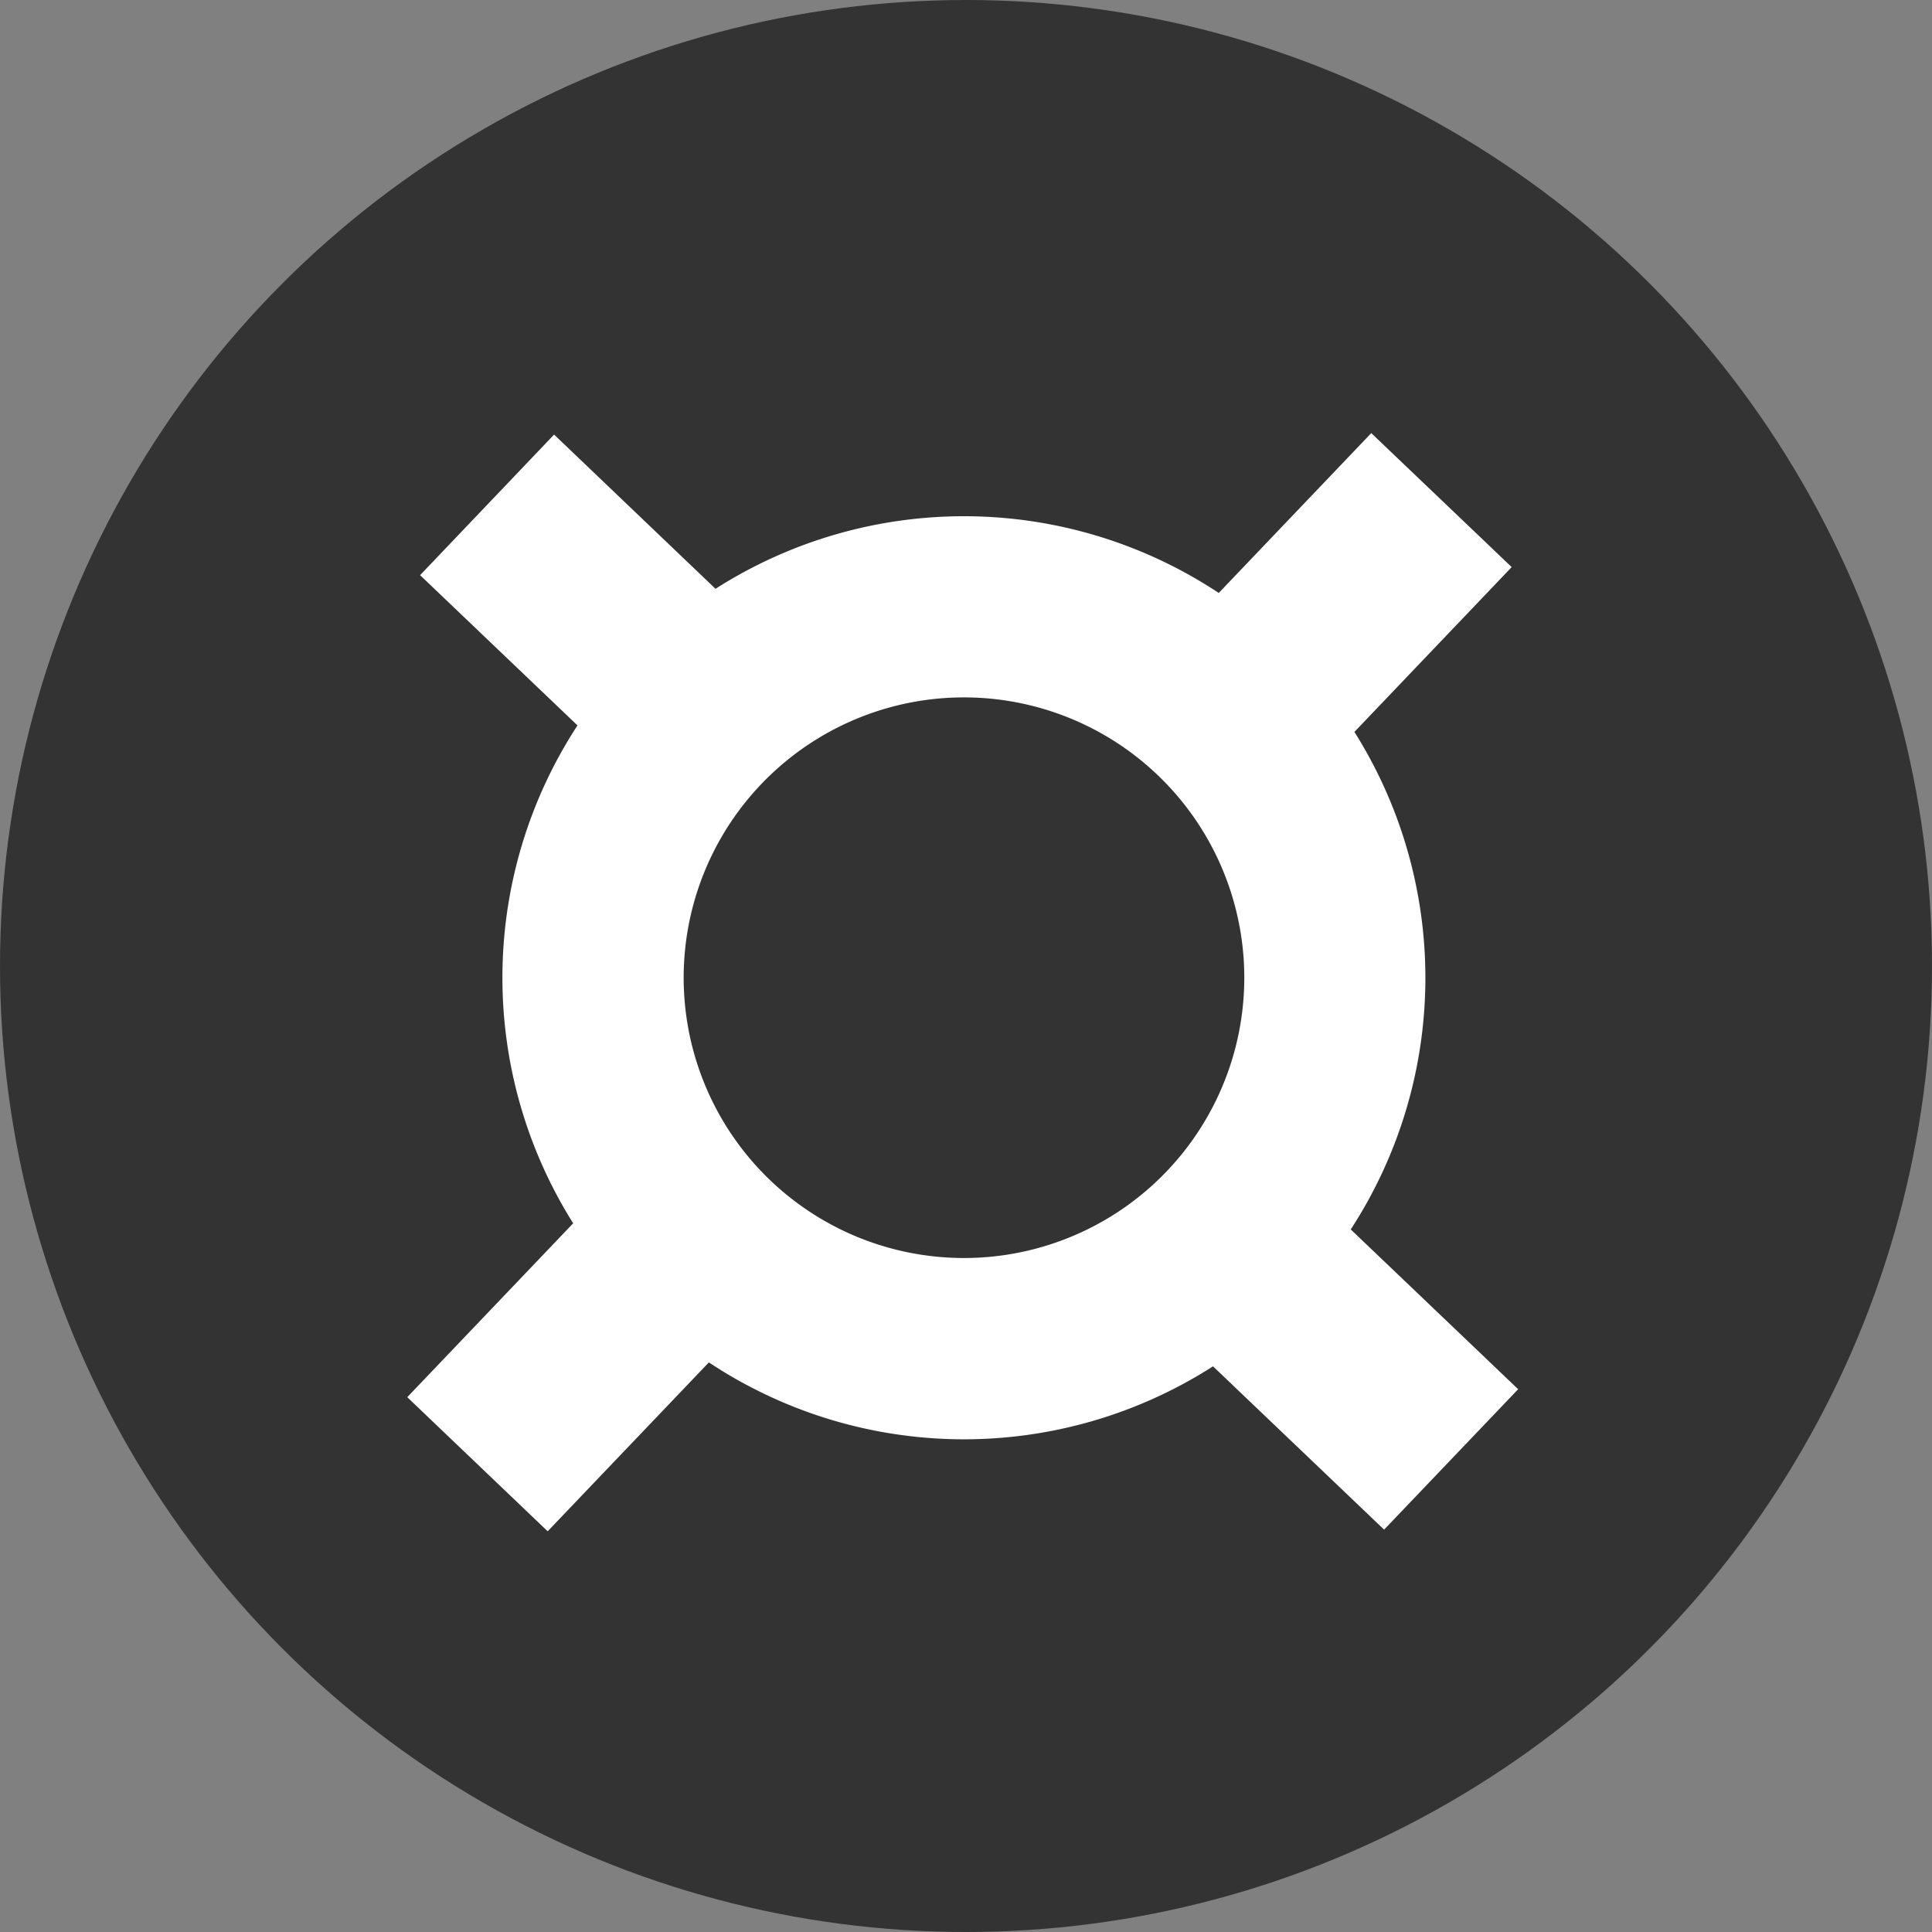 <svg id="Group_233" data-name="Group 233" xmlns="http://www.w3.org/2000/svg" width="34" height="34" viewBox="0 0 34 34">
  <rect x="0" y="0" width="34" height="34" fill="#808080" stroke="none"/>
  <circle id="Ellipse_6" data-name="Ellipse 6" cx="17" cy="17" r="17" fill="#333"/>
  <path id="Path_1" data-name="Path 1" d="M23.414,12.432l2.767-2.9L23.71,7.174,21.026,9.987a8.121,8.121,0,0,0-8.856-.073L9.329,7.2,6.971,9.674l2.77,2.644a8.121,8.121,0,0,0-.076,8.762L6.745,24.14,9.216,26.5l2.837-2.972a8.121,8.121,0,0,0,8.872.069l3.011,2.874L26.295,24l-2.946-2.812a8.122,8.122,0,0,0,.065-8.755Zm-6.873-.607a4.933,4.933,0,1,0,1.888.375A4.935,4.935,0,0,0,16.541,11.825Z" transform="translate(0.422 0.448)" fill="#fff" fill-rule="evenodd"/>
</svg>
